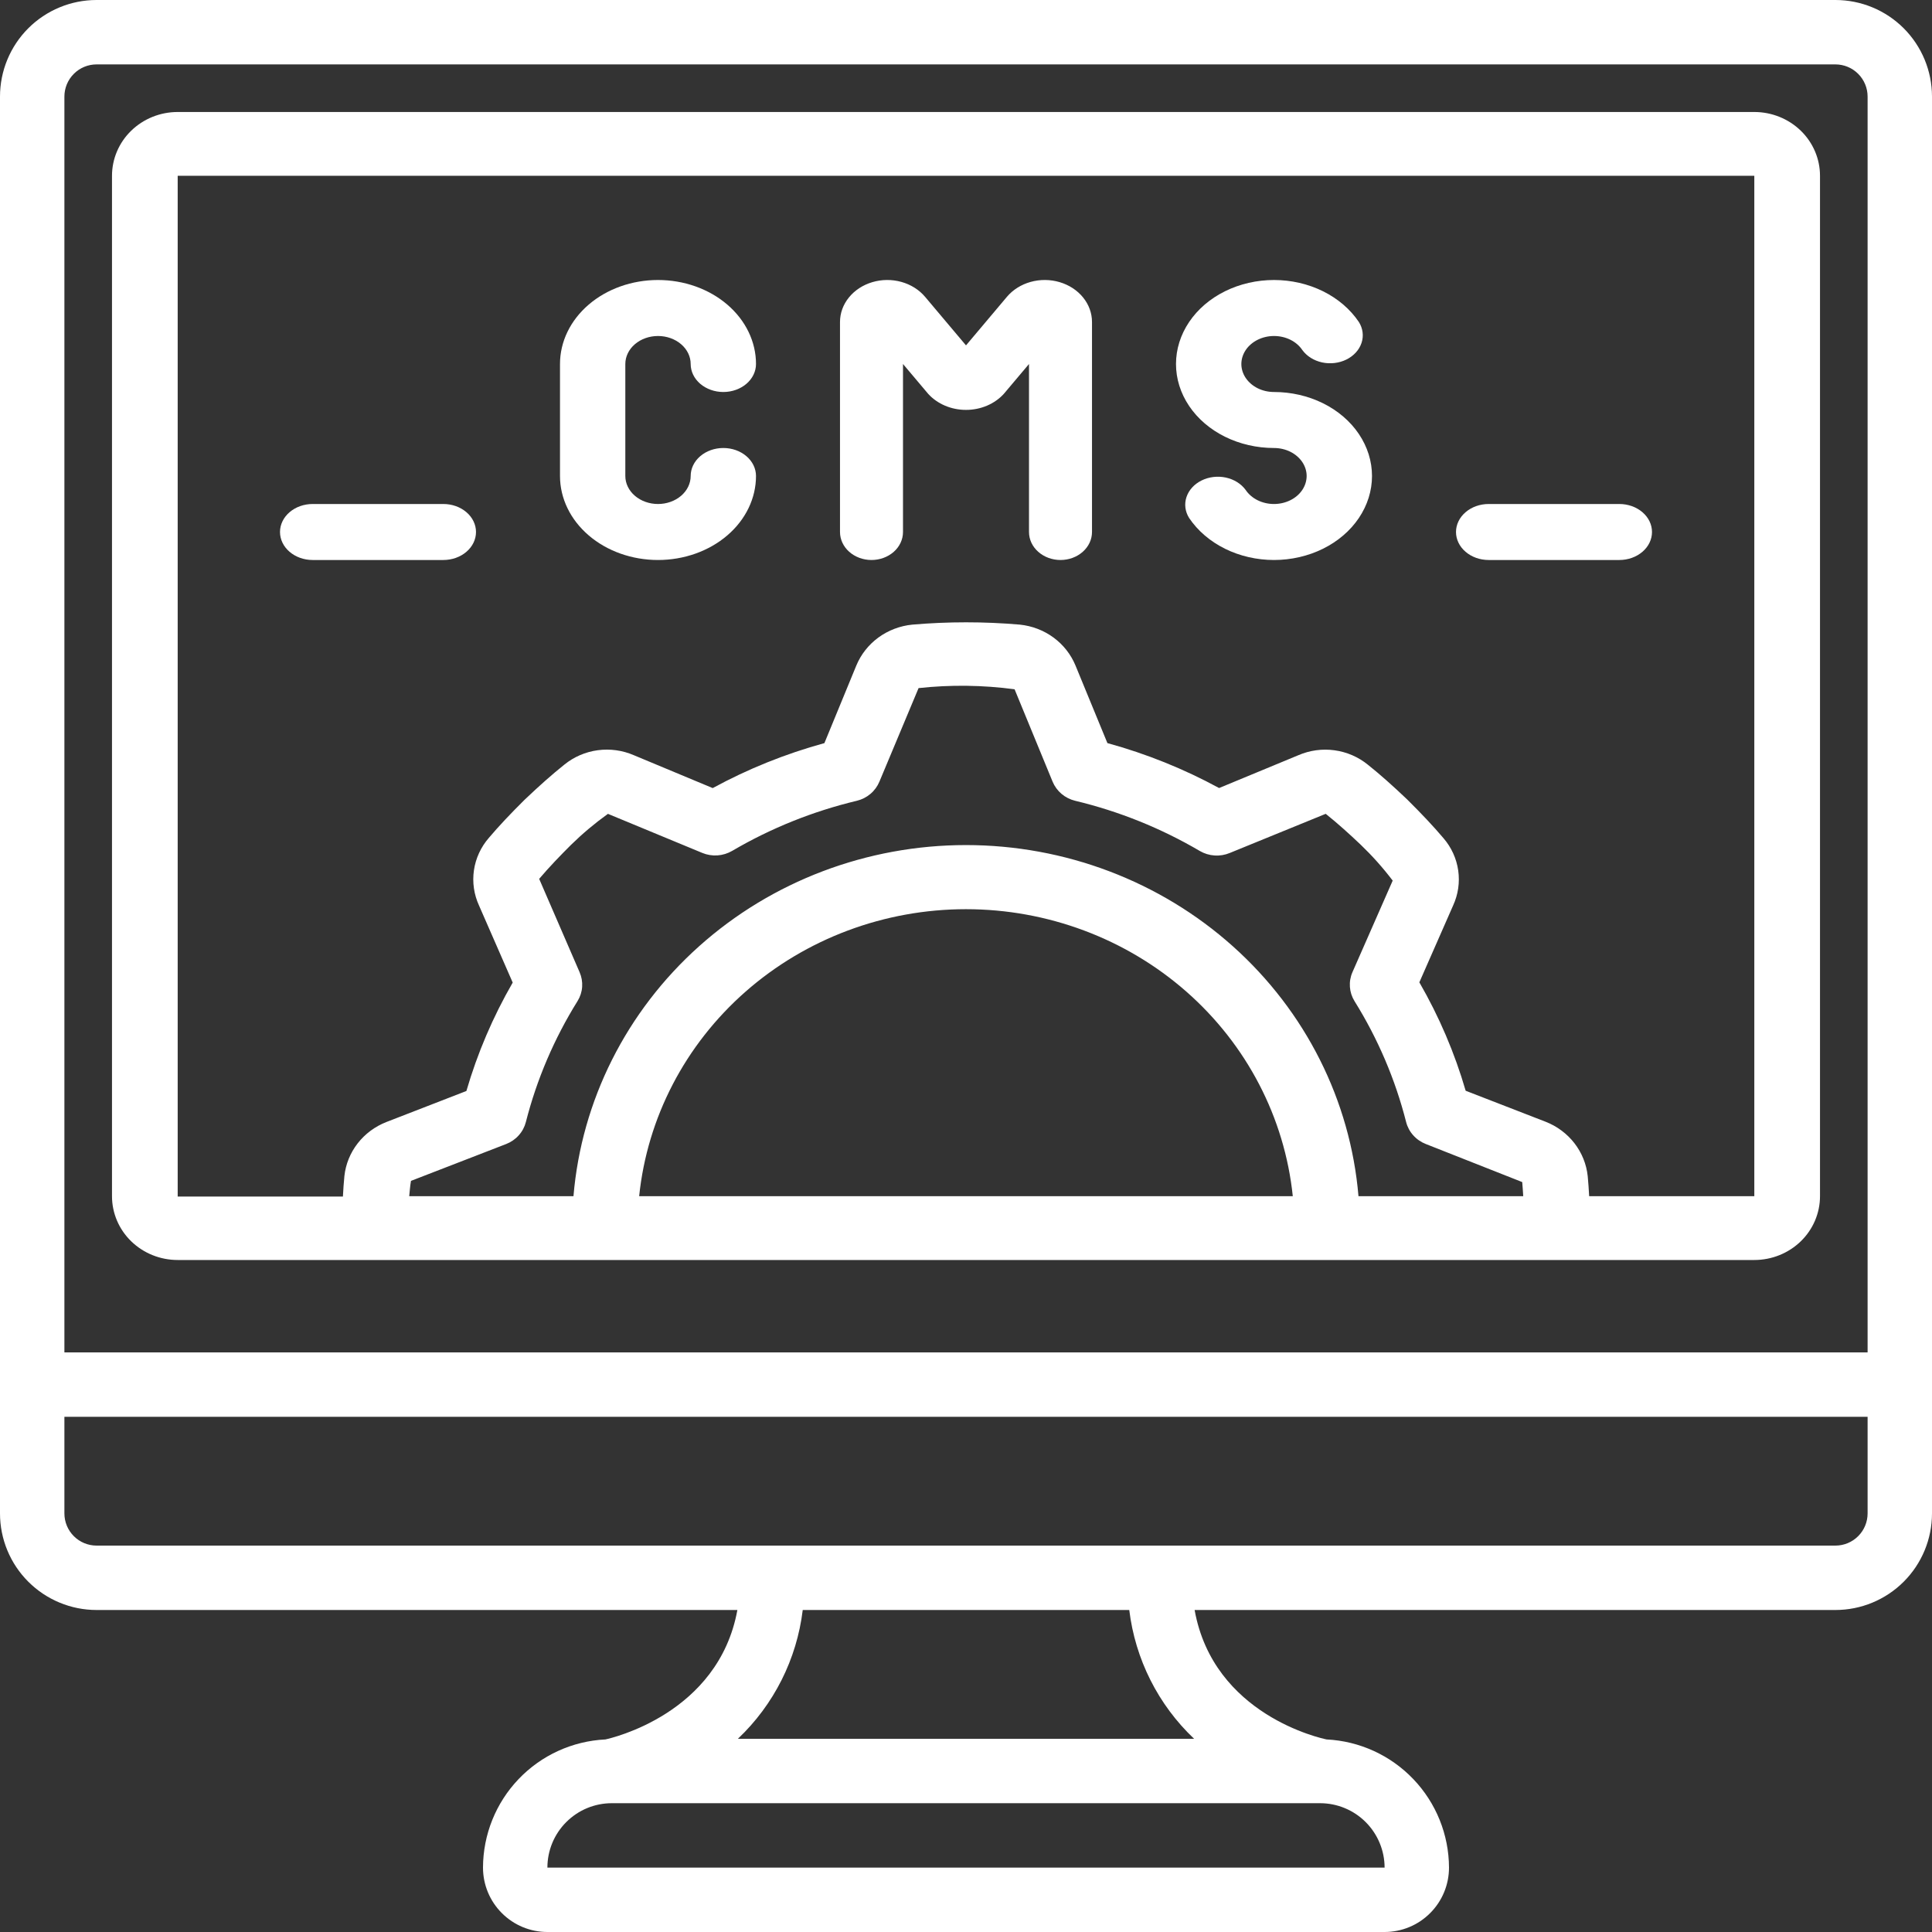 <svg width="69" height="69" viewBox="0 0 69 69" fill="none" xmlns="http://www.w3.org/2000/svg">
<rect x="0" y="0" width="69" height="69" fill="#333333" stroke="none"/>
<path d="M65.55 0H3.45C2.535 0 1.657 0.363 1.01 1.01C0.363 1.657 0 2.535 0 3.45L0 54.05C0 54.965 0.363 55.843 1.01 56.489C1.657 57.136 2.535 57.5 3.45 57.5H26.335C25.658 61.212 21.826 62.079 21.62 62.123C20.444 62.18 19.334 62.687 18.521 63.539C17.708 64.391 17.253 65.522 17.25 66.7C17.25 67.31 17.492 67.895 17.924 68.326C18.355 68.758 18.94 69 19.55 69H49.45C50.06 69 50.645 68.758 51.076 68.326C51.508 67.895 51.75 67.31 51.75 66.7C51.746 65.523 51.29 64.392 50.477 63.541C49.664 62.689 48.556 62.182 47.38 62.123C47.199 62.086 43.339 61.257 42.665 57.5H65.55C66.465 57.5 67.343 57.136 67.99 56.489C68.636 55.843 69 54.965 69 54.05V3.45C69 2.535 68.636 1.657 67.99 1.01C67.343 0.363 66.465 0 65.55 0ZM3.45 2.3H65.55C65.855 2.3 66.147 2.421 66.363 2.637C66.579 2.852 66.7 3.145 66.7 3.45V48.3H2.3V3.45C2.3 3.145 2.421 2.852 2.637 2.637C2.852 2.421 3.145 2.3 3.45 2.3ZM49.45 66.7H19.55C19.55 66.09 19.792 65.505 20.224 65.074C20.655 64.642 21.24 64.4 21.85 64.4H47.15C47.76 64.401 48.344 64.644 48.775 65.075C49.206 65.506 49.449 66.091 49.45 66.7ZM42.644 62.1H26.353C27.638 60.883 28.457 59.256 28.669 57.5H40.331C40.543 59.256 41.362 60.883 42.647 62.1H42.644ZM65.55 55.2H3.45C3.145 55.2 2.852 55.079 2.637 54.863C2.421 54.648 2.3 54.355 2.3 54.05V50.6H66.7V54.05C66.7 54.355 66.579 54.648 66.363 54.863C66.147 55.079 65.855 55.2 65.55 55.2Z" fill="white"/>
<path d="M6.346 45H62.654C63.276 45 63.873 44.76 64.313 44.333C64.753 43.906 65 43.326 65 42.722V6.278C65 5.674 64.753 5.094 64.313 4.667C63.873 4.24 63.276 4 62.654 4H6.346C5.724 4 5.127 4.24 4.687 4.667C4.247 5.094 4 5.674 4 6.278V42.722C4 43.326 4.247 43.906 4.687 44.333C5.127 44.76 5.724 45 6.346 45ZM20.698 34.717L19.256 31.388C19.616 30.964 20.008 30.558 20.389 30.178C20.8 29.775 21.242 29.403 21.712 29.066L25.081 30.461C25.252 30.532 25.438 30.562 25.623 30.55C25.809 30.537 25.988 30.482 26.148 30.389C27.53 29.578 29.03 28.975 30.598 28.6C30.779 28.557 30.947 28.472 31.087 28.353C31.228 28.234 31.337 28.085 31.407 27.917L32.806 24.575C33.946 24.451 35.098 24.465 36.235 24.617L37.593 27.917C37.663 28.085 37.772 28.234 37.912 28.353C38.053 28.472 38.221 28.557 38.402 28.6C39.97 28.976 41.47 29.581 42.852 30.393C43.011 30.486 43.191 30.541 43.377 30.553C43.562 30.566 43.748 30.535 43.919 30.464L47.347 29.065C47.784 29.415 48.203 29.795 48.593 30.165C49.009 30.564 49.392 30.993 49.739 31.45L48.302 34.72C48.229 34.886 48.198 35.067 48.211 35.247C48.224 35.427 48.28 35.601 48.376 35.756C49.211 37.096 49.832 38.552 50.219 40.073C50.264 40.249 50.351 40.412 50.474 40.548C50.596 40.685 50.75 40.791 50.923 40.858L54.365 42.217C54.381 42.377 54.389 42.551 54.401 42.722H48.517C48.229 39.305 46.627 36.118 44.03 33.795C41.433 31.471 38.03 30.181 34.499 30.181C30.967 30.181 27.565 31.471 24.968 33.795C22.371 36.118 20.769 39.305 20.481 42.722H14.615C14.633 42.538 14.647 42.353 14.678 42.174L18.077 40.858C18.25 40.791 18.404 40.685 18.526 40.548C18.649 40.412 18.736 40.249 18.781 40.073C19.169 38.551 19.791 37.094 20.627 35.752C20.723 35.597 20.779 35.423 20.791 35.243C20.803 35.063 20.771 34.883 20.698 34.717ZM46.171 42.722H22.827C23.117 39.913 24.472 37.308 26.629 35.414C28.786 33.52 31.59 32.471 34.499 32.471C37.407 32.471 40.212 33.52 42.369 35.414C44.525 37.308 45.88 39.913 46.171 42.722ZM6.346 6.278H62.654V42.722H56.756C56.742 42.475 56.726 42.231 56.704 42.004C56.659 41.577 56.495 41.171 56.229 40.828C55.964 40.486 55.606 40.22 55.197 40.061L52.345 38.955C51.953 37.605 51.397 36.306 50.691 35.083L51.897 32.339C52.077 31.947 52.14 31.514 52.079 31.088C52.018 30.663 51.836 30.263 51.552 29.934C51.192 29.509 50.783 29.075 50.252 28.548C49.727 28.049 49.28 27.652 48.856 27.314C48.516 27.036 48.102 26.856 47.662 26.796C47.222 26.735 46.773 26.797 46.367 26.973L43.539 28.144C42.279 27.459 40.94 26.92 39.55 26.539L38.41 23.767C38.246 23.371 37.975 23.026 37.625 22.769C37.275 22.512 36.859 22.353 36.423 22.308C35.145 22.198 33.861 22.198 32.583 22.308C32.144 22.351 31.725 22.511 31.372 22.768C31.02 23.026 30.746 23.373 30.582 23.771L29.443 26.54C28.053 26.921 26.714 27.46 25.454 28.146L22.636 26.971C22.232 26.796 21.785 26.735 21.347 26.794C20.909 26.853 20.497 27.031 20.158 27.306C19.72 27.656 19.273 28.052 18.73 28.568C18.216 29.078 17.808 29.512 17.46 29.923C17.173 30.253 16.988 30.655 16.926 31.083C16.864 31.51 16.927 31.946 17.108 32.34L18.311 35.092C17.605 36.315 17.05 37.614 16.657 38.964L13.802 40.071C13.395 40.23 13.04 40.493 12.775 40.833C12.51 41.173 12.346 41.576 12.3 42C12.276 42.235 12.261 42.482 12.247 42.734H6.346V6.278Z" fill="white"/>
<path d="M23.5 20C24.428 20 25.319 19.684 25.975 19.121C26.631 18.559 27 17.796 27 17C27 16.735 26.877 16.48 26.658 16.293C26.439 16.105 26.143 16 25.833 16C25.524 16 25.227 16.105 25.008 16.293C24.79 16.48 24.667 16.735 24.667 17C24.667 17.265 24.544 17.52 24.325 17.707C24.106 17.895 23.809 18 23.5 18C23.191 18 22.894 17.895 22.675 17.707C22.456 17.52 22.333 17.265 22.333 17V13C22.333 12.735 22.456 12.48 22.675 12.293C22.894 12.105 23.191 12 23.5 12C23.809 12 24.106 12.105 24.325 12.293C24.544 12.48 24.667 12.735 24.667 13C24.667 13.265 24.79 13.52 25.008 13.707C25.227 13.895 25.524 14 25.833 14C26.143 14 26.439 13.895 26.658 13.707C26.877 13.52 27 13.265 27 13C27 12.204 26.631 11.441 25.975 10.879C25.319 10.316 24.428 10 23.5 10C22.572 10 21.681 10.316 21.025 10.879C20.369 11.441 20 12.204 20 13V17C20 17.796 20.369 18.559 21.025 19.121C21.681 19.684 22.572 20 23.5 20Z" fill="white"/>
<path d="M31.125 20C31.423 20 31.709 19.895 31.921 19.707C32.132 19.52 32.25 19.265 32.25 19V13L33.15 14.067C33.313 14.246 33.519 14.39 33.752 14.489C33.986 14.588 34.241 14.639 34.5 14.639C34.759 14.639 35.014 14.588 35.248 14.489C35.481 14.39 35.687 14.246 35.85 14.067L36.75 13V19C36.75 19.265 36.868 19.52 37.08 19.707C37.291 19.895 37.577 20 37.875 20C38.173 20 38.459 19.895 38.67 19.707C38.882 19.52 39 19.265 39 19V11.5C39 11.185 38.889 10.878 38.681 10.623C38.474 10.367 38.182 10.177 37.846 10.077C37.51 9.977 37.147 9.974 36.809 10.068C36.471 10.162 36.175 10.348 35.962 10.6L34.5 12.335L33.038 10.6C32.825 10.348 32.529 10.162 32.191 10.068C31.853 9.974 31.49 9.977 31.154 10.077C30.818 10.177 30.526 10.367 30.319 10.623C30.111 10.878 30 11.185 30 11.5V19C30 19.265 30.119 19.52 30.329 19.707C30.541 19.895 30.827 20 31.125 20Z" fill="white"/>
<path d="M45.5 16C45.705 16 45.906 16.047 46.083 16.134C46.26 16.222 46.407 16.349 46.51 16.501C46.612 16.653 46.666 16.825 46.666 17.001C46.665 17.176 46.611 17.349 46.509 17.5C46.407 17.652 46.259 17.779 46.082 17.866C45.904 17.954 45.703 18 45.499 18C45.294 18 45.093 17.954 44.915 17.866C44.738 17.778 44.591 17.652 44.489 17.5C44.329 17.279 44.075 17.12 43.781 17.056C43.487 16.993 43.175 17.03 42.913 17.16C42.65 17.29 42.457 17.503 42.374 17.753C42.291 18.003 42.325 18.271 42.469 18.5C42.776 18.956 43.218 19.335 43.75 19.598C44.282 19.861 44.886 20 45.5 20C46.114 20 46.718 19.861 47.25 19.598C47.782 19.335 48.224 18.956 48.531 18.5C48.838 18.044 49 17.527 49 17C49 16.473 48.838 15.956 48.531 15.5C48.224 15.044 47.782 14.665 47.25 14.402C46.718 14.139 46.114 14 45.5 14C45.295 14 45.094 13.954 44.917 13.866C44.74 13.778 44.593 13.651 44.49 13.499C44.388 13.347 44.334 13.175 44.334 12.999C44.335 12.824 44.389 12.652 44.491 12.5C44.593 12.348 44.741 12.222 44.918 12.134C45.096 12.046 45.297 12 45.501 12C45.706 12 45.907 12.046 46.085 12.134C46.262 12.222 46.409 12.348 46.511 12.5C46.671 12.721 46.925 12.88 47.219 12.944C47.513 13.007 47.825 12.97 48.087 12.84C48.35 12.71 48.543 12.497 48.626 12.247C48.709 11.997 48.675 11.729 48.531 11.5C48.224 11.044 47.782 10.665 47.25 10.402C46.718 10.139 46.114 10 45.5 10C44.886 10 44.282 10.139 43.75 10.402C43.218 10.665 42.776 11.044 42.469 11.5C42.162 11.956 42 12.473 42 13C42 13.527 42.162 14.044 42.469 14.5C42.776 14.956 43.218 15.335 43.75 15.598C44.282 15.861 44.886 16 45.5 16Z" fill="white"/>
<path d="M15.833 20C16.143 20 16.439 19.895 16.658 19.707C16.877 19.52 17 19.265 17 19C17 18.735 16.877 18.48 16.658 18.293C16.439 18.105 16.143 18 15.833 18H11.167C10.857 18 10.56 18.105 10.342 18.293C10.123 18.48 10 18.735 10 19C10 19.265 10.123 19.52 10.342 19.707C10.56 19.895 10.857 20 11.167 20H15.833Z" fill="white"/>
<path d="M53.167 20H57.833C58.143 20 58.44 19.895 58.658 19.707C58.877 19.52 59 19.265 59 19C59 18.735 58.877 18.48 58.658 18.293C58.44 18.105 58.143 18 57.833 18H53.167C52.857 18 52.56 18.105 52.342 18.293C52.123 18.48 52 18.735 52 19C52 19.265 52.123 19.52 52.342 19.707C52.56 19.895 52.857 20 53.167 20Z" fill="white"/>
</svg>
